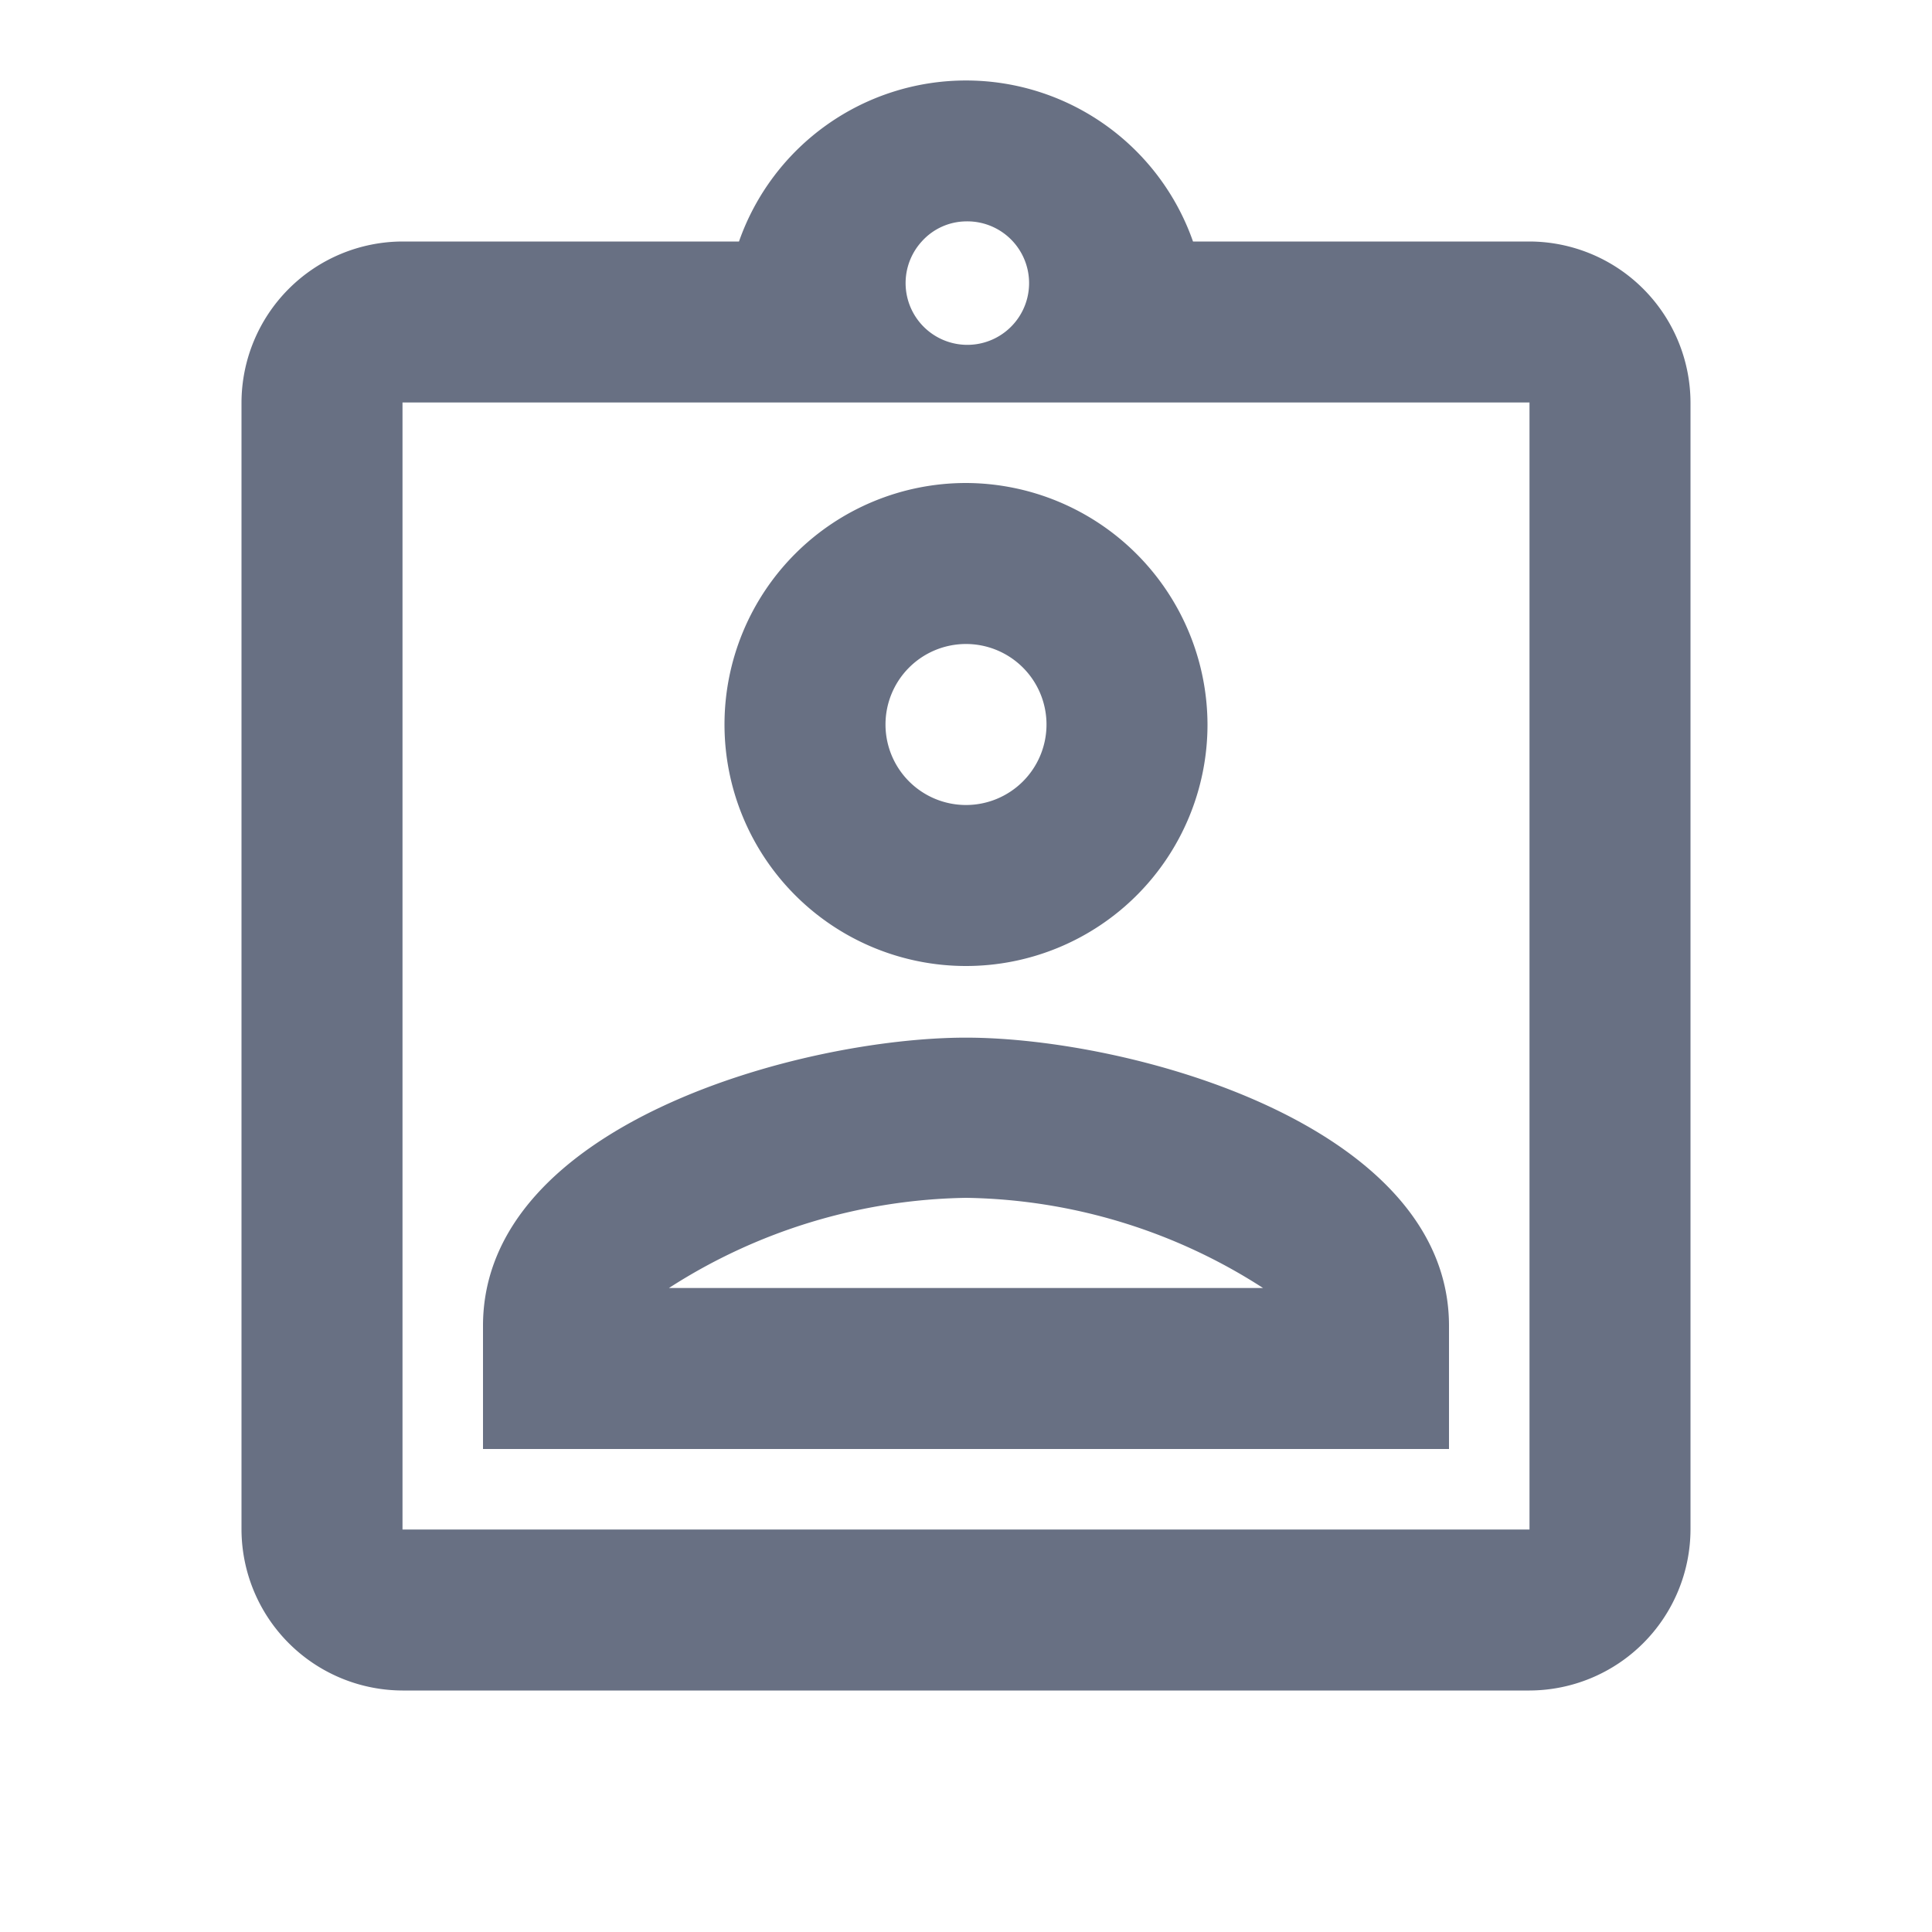 <svg id="edit_pro" xmlns="http://www.w3.org/2000/svg" width="24" height="24" viewBox="0 0 24 24">
  <path id="Path_188" data-name="Path 188" d="M0,0H24V24H0Z" fill="none"/>
  <path id="Path_189" data-name="Path 189" d="M19,3H14.82A2.988,2.988,0,0,0,9.18,3H5A2.006,2.006,0,0,0,3,5V19a2.006,2.006,0,0,0,2,2H19a2.006,2.006,0,0,0,2-2V5A2.006,2.006,0,0,0,19,3Zm-7-.25a.767.767,0,1,1-.55.25A.749.749,0,0,1,12,2.75ZM19,19H5V5H19ZM12,6a3,3,0,1,0,3,3A3.009,3.009,0,0,0,12,6Zm0,4a1,1,0,1,1,1-1A1,1,0,0,1,12,10ZM6,16.47V18H18V16.47c0-2.5-3.97-3.58-6-3.58S6,13.96,6,16.47ZM8.31,16A7.011,7.011,0,0,1,12,14.88,6.982,6.982,0,0,1,15.69,16Z" fill="#687083"/>
</svg>
